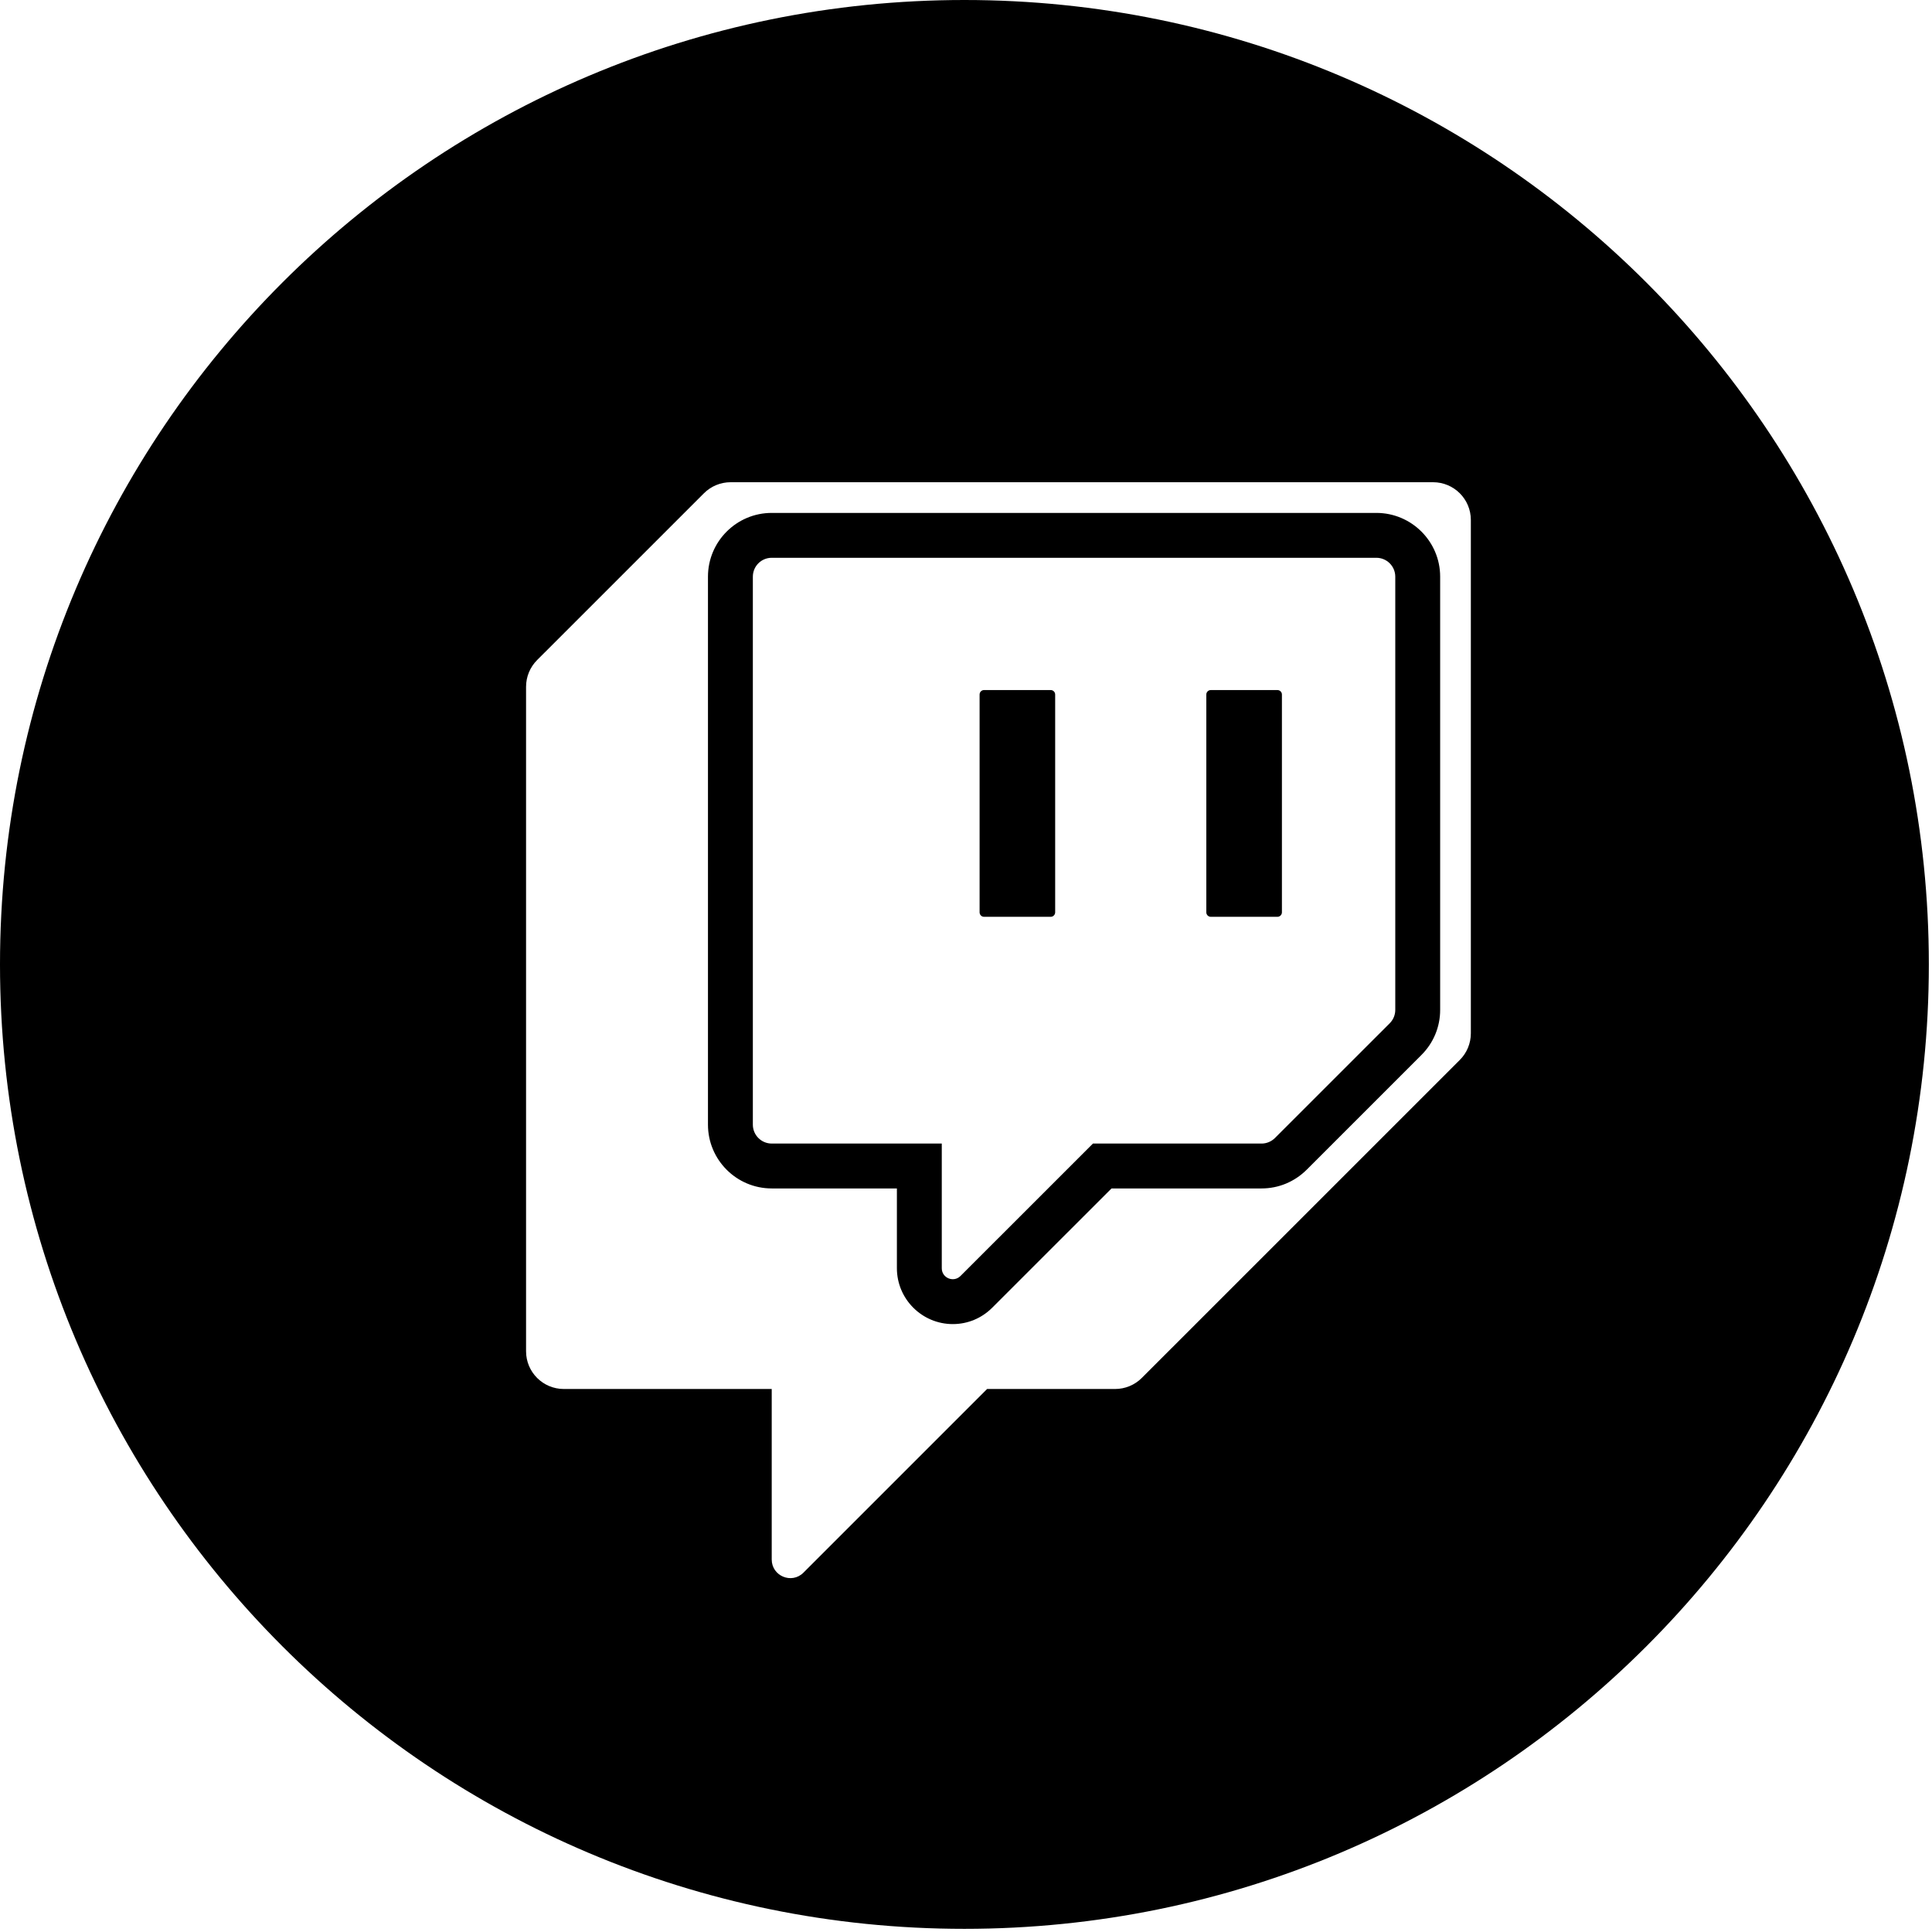<svg width="52" height="52" viewBox="0 0 52 52" fill="none" xmlns="http://www.w3.org/2000/svg">
<path fill-rule="evenodd" clip-rule="evenodd" d="M51.915 25.957C51.915 40.293 40.293 51.915 25.957 51.915C11.621 51.915 0 40.293 0 25.957C0 11.621 11.621 0 25.957 0C40.293 0 51.915 11.621 51.915 25.957ZM38.571 12.979H19.666C19.396 12.979 19.138 13.085 18.947 13.276L14.457 17.765C14.266 17.956 14.159 18.214 14.159 18.485V36.369C14.159 36.931 14.614 37.385 15.176 37.385H20.771V41.974C20.771 42.42 21.31 42.644 21.625 42.328L26.568 37.385H30.012C30.282 37.385 30.54 37.279 30.731 37.088L39.29 28.53C39.481 28.34 39.588 28.081 39.588 27.812V13.995C39.588 13.433 39.133 12.979 38.571 12.979ZM38.762 27.181C38.762 27.639 38.583 28.07 38.259 28.394L35.169 31.484C34.84 31.81 34.411 31.987 33.956 31.987H29.917L26.706 35.197C26.422 35.481 26.045 35.638 25.645 35.638C24.816 35.638 24.14 34.964 24.14 34.134V31.987H20.771C19.824 31.987 19.055 31.217 19.055 30.27V15.521C19.055 14.575 19.824 13.805 20.771 13.805H37.045C37.992 13.805 38.762 14.575 38.762 15.521V27.181ZM20.771 15.013H37.045C37.326 15.013 37.554 15.24 37.554 15.522V27.181C37.554 27.315 37.501 27.445 37.406 27.54L34.315 30.63C34.22 30.724 34.091 30.779 33.957 30.779H29.417L25.852 34.343C25.666 34.529 25.348 34.398 25.348 34.135V30.779H20.771C20.49 30.779 20.263 30.55 20.263 30.27V15.522C20.263 15.24 20.49 15.013 20.771 15.013ZM28.279 24.676C28.346 24.676 28.4 24.622 28.4 24.555V18.694C28.4 18.626 28.346 18.573 28.279 18.573H26.486C26.419 18.573 26.366 18.626 26.366 18.694V24.555C26.366 24.622 26.419 24.676 26.486 24.676H28.279ZM34.382 24.676C34.448 24.676 34.503 24.622 34.503 24.555V18.694C34.503 18.626 34.448 18.573 34.382 18.573H32.589C32.523 18.573 32.468 18.626 32.468 18.694V24.555C32.468 24.622 32.523 24.676 32.589 24.676H34.382Z" fill="currentColor"/>
</svg>
